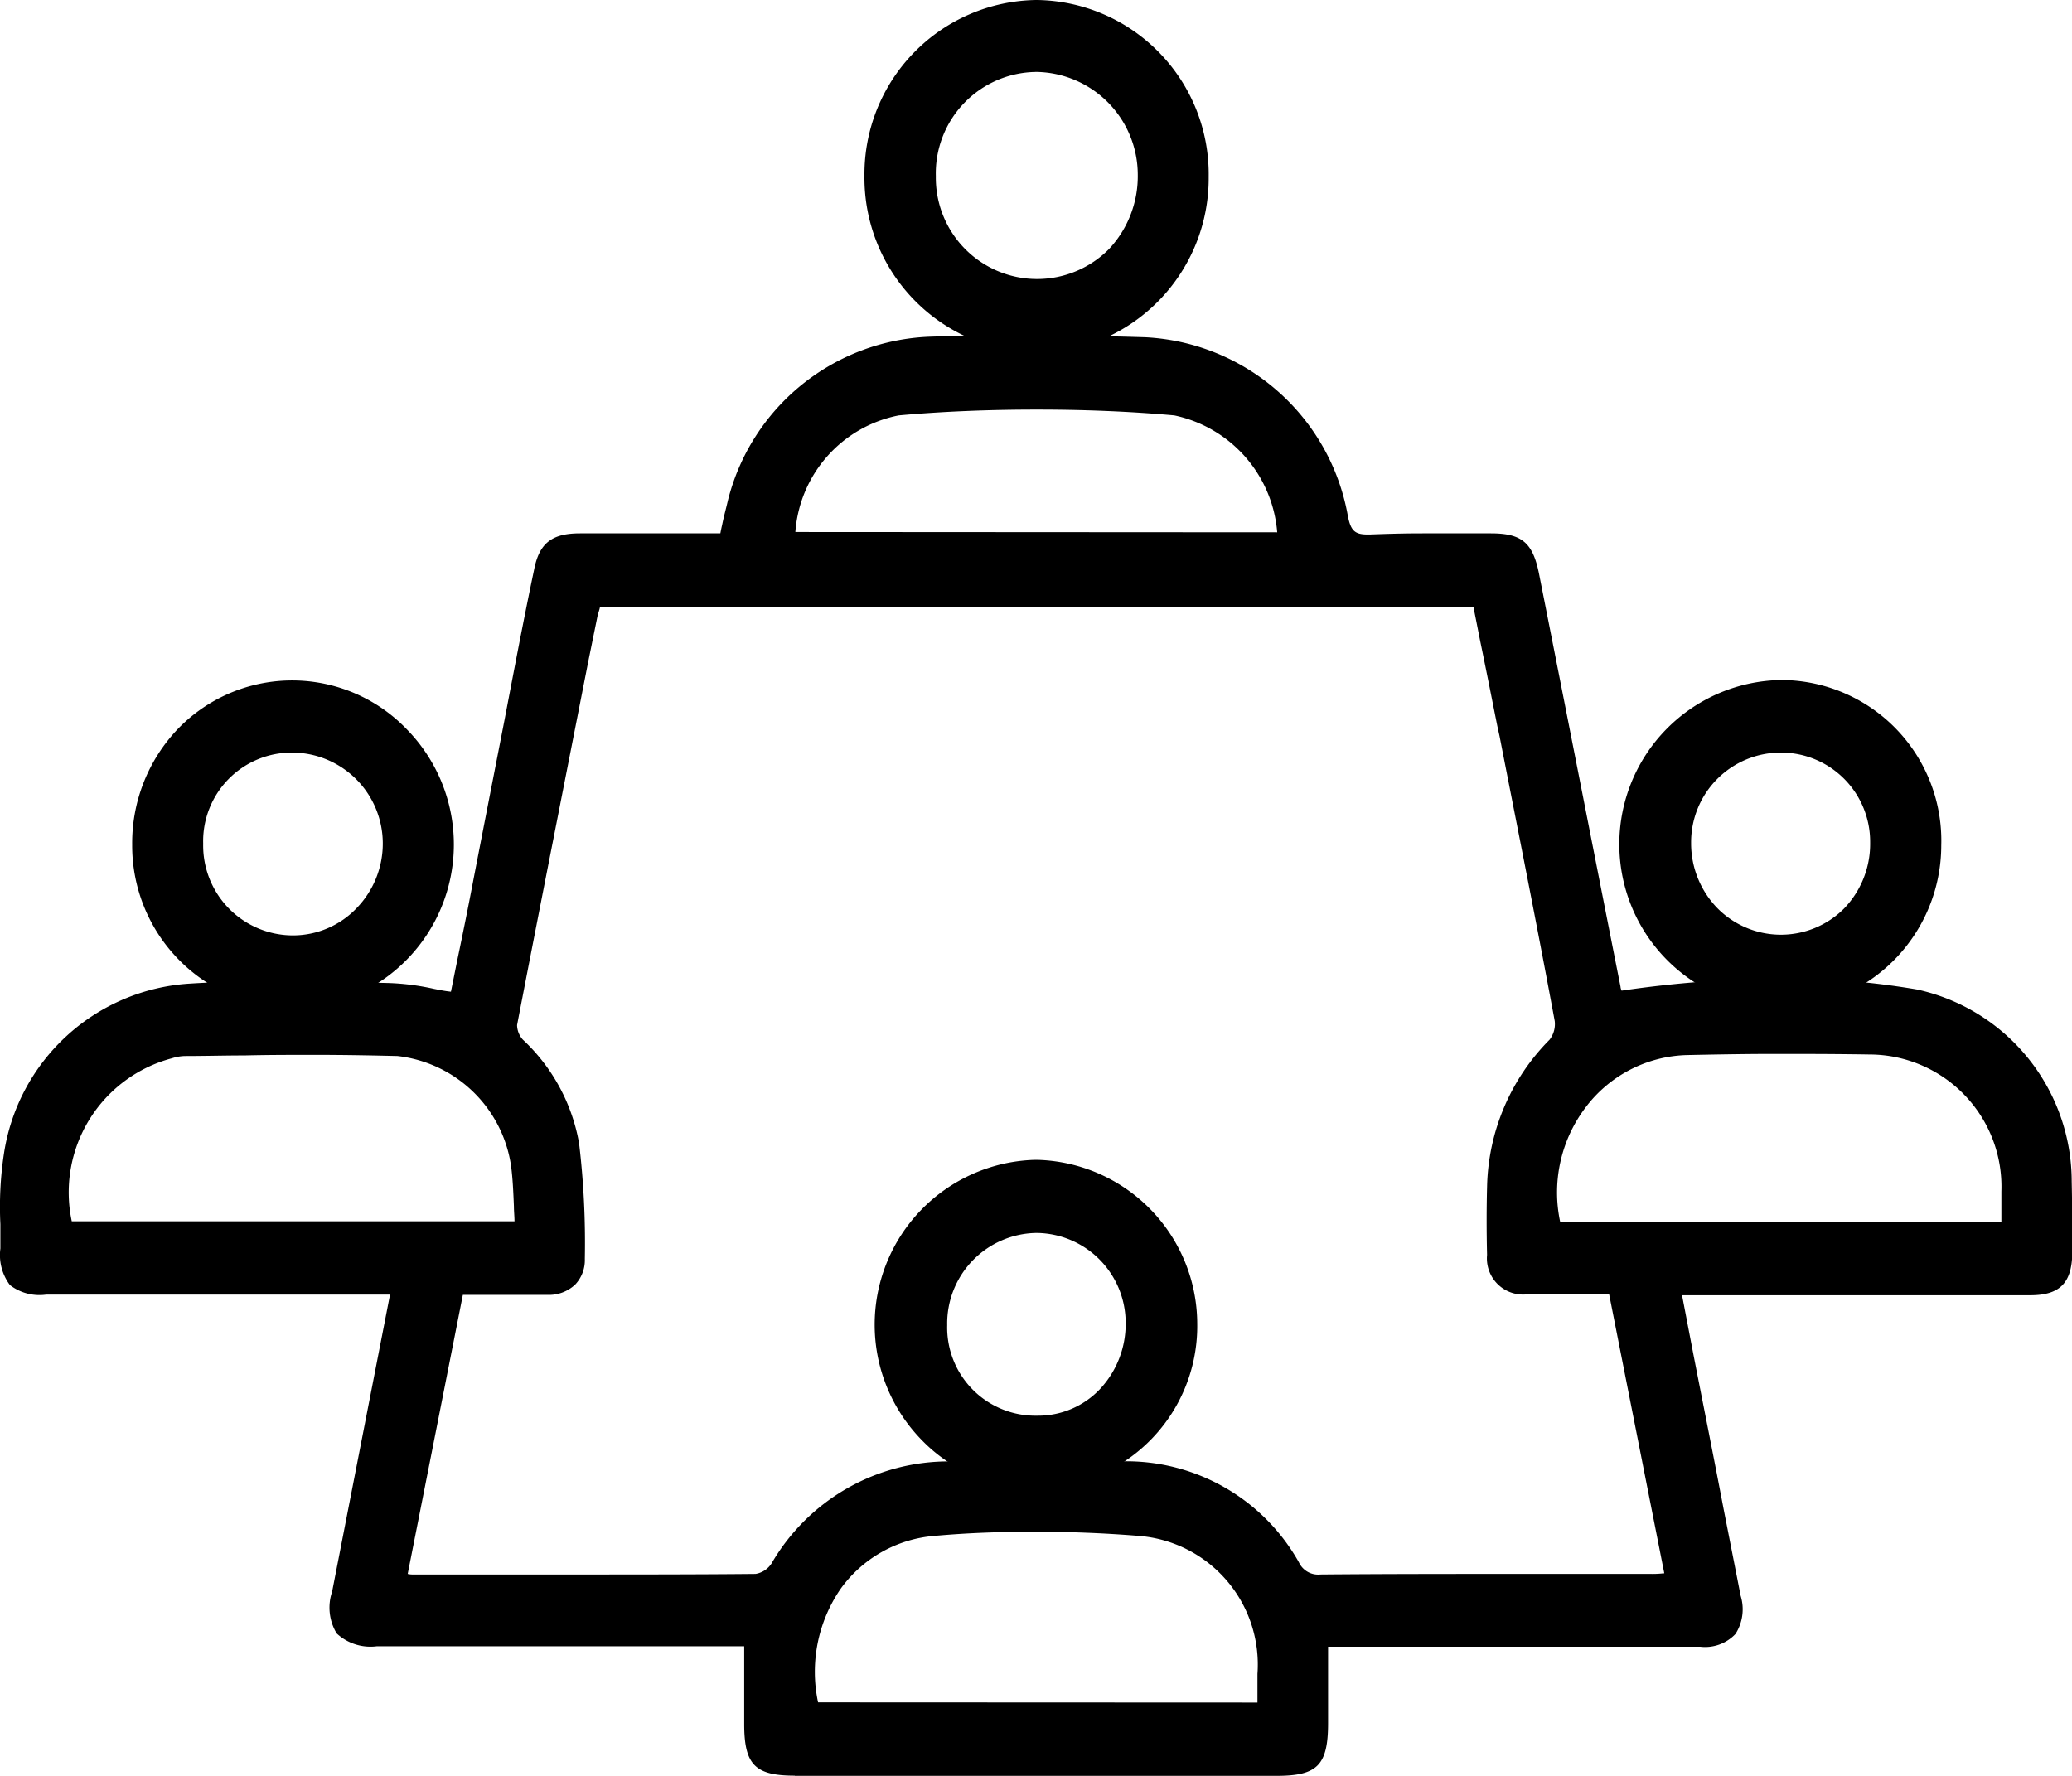 <svg id="Group_2584" data-name="Group 2584" xmlns="http://www.w3.org/2000/svg" xmlns:xlink="http://www.w3.org/1999/xlink" width="21.711" height="18.611" viewBox="0 0 21.711 18.611">
  <defs>
    <linearGradient id="linear-gradient" x1="0.5" x2="0.5" y2="1" gradientUnits="objectBoundingBox">
      <stop offset="0" stopColor="#4adede"/>
      <stop offset="1" stopColor="#6172d6"/>
    </linearGradient>
  </defs>
  <path id="Path_920" data-name="Path 920" d="M9.323,21.9c-.417,0-.53-.115-.53-.541v-.815H4.946a.521.521,0,0,1-.423-.134.522.522,0,0,1-.048-.438l.607-3.113H1.48a.506.506,0,0,1-.381-.1.524.524,0,0,1-.1-.383v-.255a3.723,3.723,0,0,1,.036-.73A2.1,2.1,0,0,1,2.987,13.6c.28-.018.578-.024.935-.024.3,0,.6.006.887.012l.256.006a2.555,2.555,0,0,1,.476.061c.06.012.119.024.179.03l.066-.328c.06-.286.119-.578.173-.863.107-.553.214-1.1.322-1.654.1-.523.2-1.052.31-1.575.054-.28.185-.383.482-.383H8.543c.006-.03.012-.061.018-.085.018-.091.042-.176.06-.255a2.27,2.27,0,0,1,2.12-1.721c.363-.012.733-.012,1.1-.012.381,0,.774.006,1.155.018a2.273,2.273,0,0,1,2.12,1.86c.03.164.071.207.208.207h.024c.167-.006.339-.012.554-.012h.715c.328,0,.441.1.506.432.286,1.441.566,2.876.852,4.317a.115.115,0,0,0,.012.043,12.034,12.034,0,0,1,1.679-.128,8.17,8.17,0,0,1,1.417.116,2.062,2.062,0,0,1,1.62,2.012c.006.268.006.529.006.754-.006.31-.131.438-.441.438H18.62l.119.62c.107.547.214,1.082.316,1.617l.179.912a.48.48,0,0,1-.054.4.437.437,0,0,1-.369.134h-3.9v.8c0,.444-.113.553-.542.553H9.323Zm4.848-.766v-.3a1.352,1.352,0,0,0-1.251-1.447c-.369-.03-.733-.043-1.084-.043s-.7.012-1.042.043a1.344,1.344,0,0,0-.989.553,1.534,1.534,0,0,0-.238,1.192ZM11.854,18.6c.3,0,.607,0,.905.006a2.074,2.074,0,0,1,1.846,1.058.223.223,0,0,0,.226.128c.679-.006,1.358-.006,1.941-.006h1.519a.985.985,0,0,0,.131-.006h.012l-.578-2.924H17a.379.379,0,0,1-.423-.413c-.006-.243-.006-.486,0-.711a2.25,2.25,0,0,1,.655-1.544.269.269,0,0,0,.054-.195c-.185-1-.387-2.006-.578-2.985l-.024-.109c-.06-.3-.119-.6-.179-.888-.024-.122-.048-.243-.071-.359H7.281v.006c-.006.03-.018.061-.024.085l-.1.492c-.244,1.246-.5,2.535-.744,3.8a.235.235,0,0,0,.06.152,1.945,1.945,0,0,1,.59,1.088,8.794,8.794,0,0,1,.06,1.21.371.371,0,0,1-.1.268.4.4,0,0,1-.292.109H5.845l-.578,2.924a.22.22,0,0,0,.06.006H6.834c.84,0,1.483,0,2.078-.006a.248.248,0,0,0,.167-.109,2.145,2.145,0,0,1,1.87-1.07C11.253,18.609,11.557,18.6,11.854,18.6Zm10.112-2.5v-.322a1.385,1.385,0,0,0-1.382-1.435c-.375-.006-.691-.006-.983-.006-.334,0-.637.006-.929.012a1.375,1.375,0,0,0-1.066.553,1.476,1.476,0,0,0-.262,1.2Zm-15.58-.012c0-.049-.006-.1-.006-.152-.006-.146-.012-.292-.03-.426A1.357,1.357,0,0,0,5.16,14.359c-.262-.006-.536-.012-.87-.012-.244,0-.488,0-.733.006-.208,0-.417.006-.625.006a.5.5,0,0,0-.137.024,1.454,1.454,0,0,0-1.048,1.708H6.387Zm7.992-7.217A1.364,1.364,0,0,0,13.3,7.646c-.476-.043-.965-.061-1.441-.061s-.971.018-1.447.061A1.345,1.345,0,0,0,9.329,8.868Z" transform="translate(-0.995 -3.293)" fill="url(#linear-gradient)"/>
  <path id="Path_921" data-name="Path 921" d="M18.007,13.794a9.776,9.776,0,0,1,3.121-.018,1.994,1.994,0,0,1,1.566,1.958c.006.249.006.5.006.748-.006.28-.1.377-.381.377H18.6c.155.784.3,1.544.453,2.31l.179.912c.066.31-.054.462-.363.462H14.91v.863c0,.407-.089.493-.482.493H9.365c-.381,0-.47-.091-.47-.48v-.876H4.988c-.381,0-.482-.128-.411-.5.208-1.052.411-2.1.625-3.186H1.522c-.334,0-.423-.085-.423-.432a5.863,5.863,0,0,1,.03-.973,2.052,2.052,0,0,1,1.906-1.745c.691-.036,1.382-.018,2.073-.006a6.307,6.307,0,0,1,.7.1c.083-.407.167-.827.25-1.246q.322-1.614.631-3.228C6.739,9.082,6.846,9,7.114,9H8.633c.036-.14.06-.268.1-.389a2.195,2.195,0,0,1,2.061-1.672q1.126-.027,2.251,0A2.2,2.2,0,0,1,15.1,8.747c.036.195.1.261.3.255.423-.018.846-.006,1.269-.006.3,0,.387.079.447.383.286,1.441.566,2.876.852,4.317C17.983,13.733,17.995,13.769,18.007,13.794Zm-.048,3.064h-.905c-.244,0-.357-.109-.363-.359s-.006-.468,0-.705a2.2,2.2,0,0,1,.637-1.508.335.335,0,0,0,.071-.249c-.2-1.034-.4-2.061-.6-3.095-.083-.432-.173-.869-.262-1.3H7.287c-.012.055-.03.1-.036.14-.28,1.429-.566,2.864-.84,4.293a.282.282,0,0,0,.077.207,1.908,1.908,0,0,1,.572,1.058,8.919,8.919,0,0,1,.06,1.2.3.3,0,0,1-.334.316H5.857c-.2,1.028-.4,2.025-.6,3.034.054.006.089.018.125.018,1.2,0,2.394.006,3.591-.006a.307.307,0,0,0,.214-.134A2.081,2.081,0,0,1,11,18.725q.9-.009,1.8,0a2.028,2.028,0,0,1,1.8,1.028.28.28,0,0,0,.28.158c1.149-.006,2.3-.006,3.454-.006.066,0,.131-.006.22-.012C18.364,18.883,18.162,17.886,17.959,16.858Zm-3.68,4.4v-.365a1.418,1.418,0,0,0-1.31-1.508,13.217,13.217,0,0,0-2.138,0,1.474,1.474,0,0,0-1.274,1.873ZM1.754,16.2H6.5c-.012-.225-.012-.438-.036-.651a1.409,1.409,0,0,0-1.245-1.2c-.738-.024-1.483-.006-2.227-.006a.684.684,0,0,0-.155.024A1.538,1.538,0,0,0,1.754,16.2Zm20.32.012v-.383a1.445,1.445,0,0,0-1.441-1.5c-.637-.012-1.274-.012-1.918,0a1.49,1.49,0,0,0-1.37,1.873C18.912,16.214,20.478,16.214,22.074,16.214ZM14.493,8.984a1.42,1.42,0,0,0-1.137-1.344,16.5,16.5,0,0,0-2.9,0A1.408,1.408,0,0,0,9.324,8.984Z" transform="translate(-1.042 -3.348)" fill="url(#linear-gradient)"/>
  <path id="Path_922" data-name="Path 922" d="M20.3,3.708a1.834,1.834,0,0,1-1.787-1.854,1.826,1.826,0,0,1,1.8-1.842h.012A1.826,1.826,0,0,1,22.12,1.866a1.834,1.834,0,0,1-1.8,1.848ZM20.309.766A1.063,1.063,0,0,0,19.261,1.86a1.061,1.061,0,0,0,1.816.76,1.116,1.116,0,0,0,.3-.778A1.079,1.079,0,0,0,20.327.766Z" transform="translate(-9.455 -0.012)" fill="url(#linear-gradient)"/>
  <path id="Path_923" data-name="Path 923" d="M22.115,1.917a1.743,1.743,0,1,1-3.484-.006,1.743,1.743,0,1,1,3.484.006ZM21.49,1.9a1.12,1.12,0,1,0-2.239.024A1.12,1.12,0,1,0,21.49,1.9Z" transform="translate(-9.511 -0.068)" fill="url(#linear-gradient)"/>
  <path id="Path_924" data-name="Path 924" d="M5.345,17.232a1.706,1.706,0,0,1-1.673-1.715A1.733,1.733,0,0,1,4.154,14.3a1.665,1.665,0,0,1,2.4.012,1.723,1.723,0,0,1-1.209,2.925Zm.012-2.681a.929.929,0,0,0-.941.955.942.942,0,0,0,.941.961.923.923,0,0,0,.667-.286.971.971,0,0,0,.274-.687A.953.953,0,0,0,5.357,14.551Z" transform="translate(-2.287 -6.665)" fill="url(#linear-gradient)"/>
  <path id="Path_925" data-name="Path 925" d="M5.412,13.909A1.65,1.65,0,0,1,7.05,15.562a1.672,1.672,0,0,1-1.638,1.666A1.642,1.642,0,0,1,3.8,15.575,1.618,1.618,0,0,1,5.412,13.909Zm-.995,1.654a1,1,0,1,0,1-1.015A1,1,0,0,0,4.418,15.562Z" transform="translate(-2.348 -6.722)" fill="url(#linear-gradient)"/>
  <path id="Path_926" data-name="Path 926" d="M35.477,17.232a1.721,1.721,0,0,1,.024-3.441h.03a1.683,1.683,0,0,1,1.65,1.733A1.709,1.709,0,0,1,35.5,17.232Zm.03-2.681a.94.94,0,0,0-.947.948.973.973,0,0,0,.268.675.935.935,0,0,0,1.334.012.975.975,0,0,0,.274-.693A.935.935,0,0,0,35.507,14.551Z" transform="translate(-16.84 -6.665)" fill="url(#linear-gradient)"/>
  <path id="Path_927" data-name="Path 927" d="M37.165,15.586a1.626,1.626,0,1,1-1.59-1.666A1.617,1.617,0,0,1,37.165,15.586Zm-1.608-1.034a1.016,1.016,0,1,0,.983,1A.99.99,0,0,0,35.557,14.552Z" transform="translate(-16.889 -6.727)" fill="url(#linear-gradient)"/>
  <path id="Path_928" data-name="Path 928" d="M20.409,26.955a1.654,1.654,0,0,1-1.191-.5A1.728,1.728,0,0,1,20.4,23.514h.024A1.723,1.723,0,0,1,22.1,25.229a1.7,1.7,0,0,1-1.685,1.727Zm.006-2.675a.949.949,0,0,0-.935.967.924.924,0,0,0,.941.948h.006a.891.891,0,0,0,.655-.28,1,1,0,0,0,.268-.693.943.943,0,0,0-.929-.942Z" transform="translate(-9.555 -11.36)" fill="url(#linear-gradient)"/>
  <path id="Path_929" data-name="Path 929" d="M20.482,26.951a1.639,1.639,0,0,1-1.632-1.66,1.629,1.629,0,1,1,1.632,1.66Zm.989-1.672a.995.995,0,1,0-1.989.024,1,1,0,1,0,1.989-.024Z" transform="translate(-9.617 -11.417)" fill="url(#linear-gradient)"/>
</svg>
